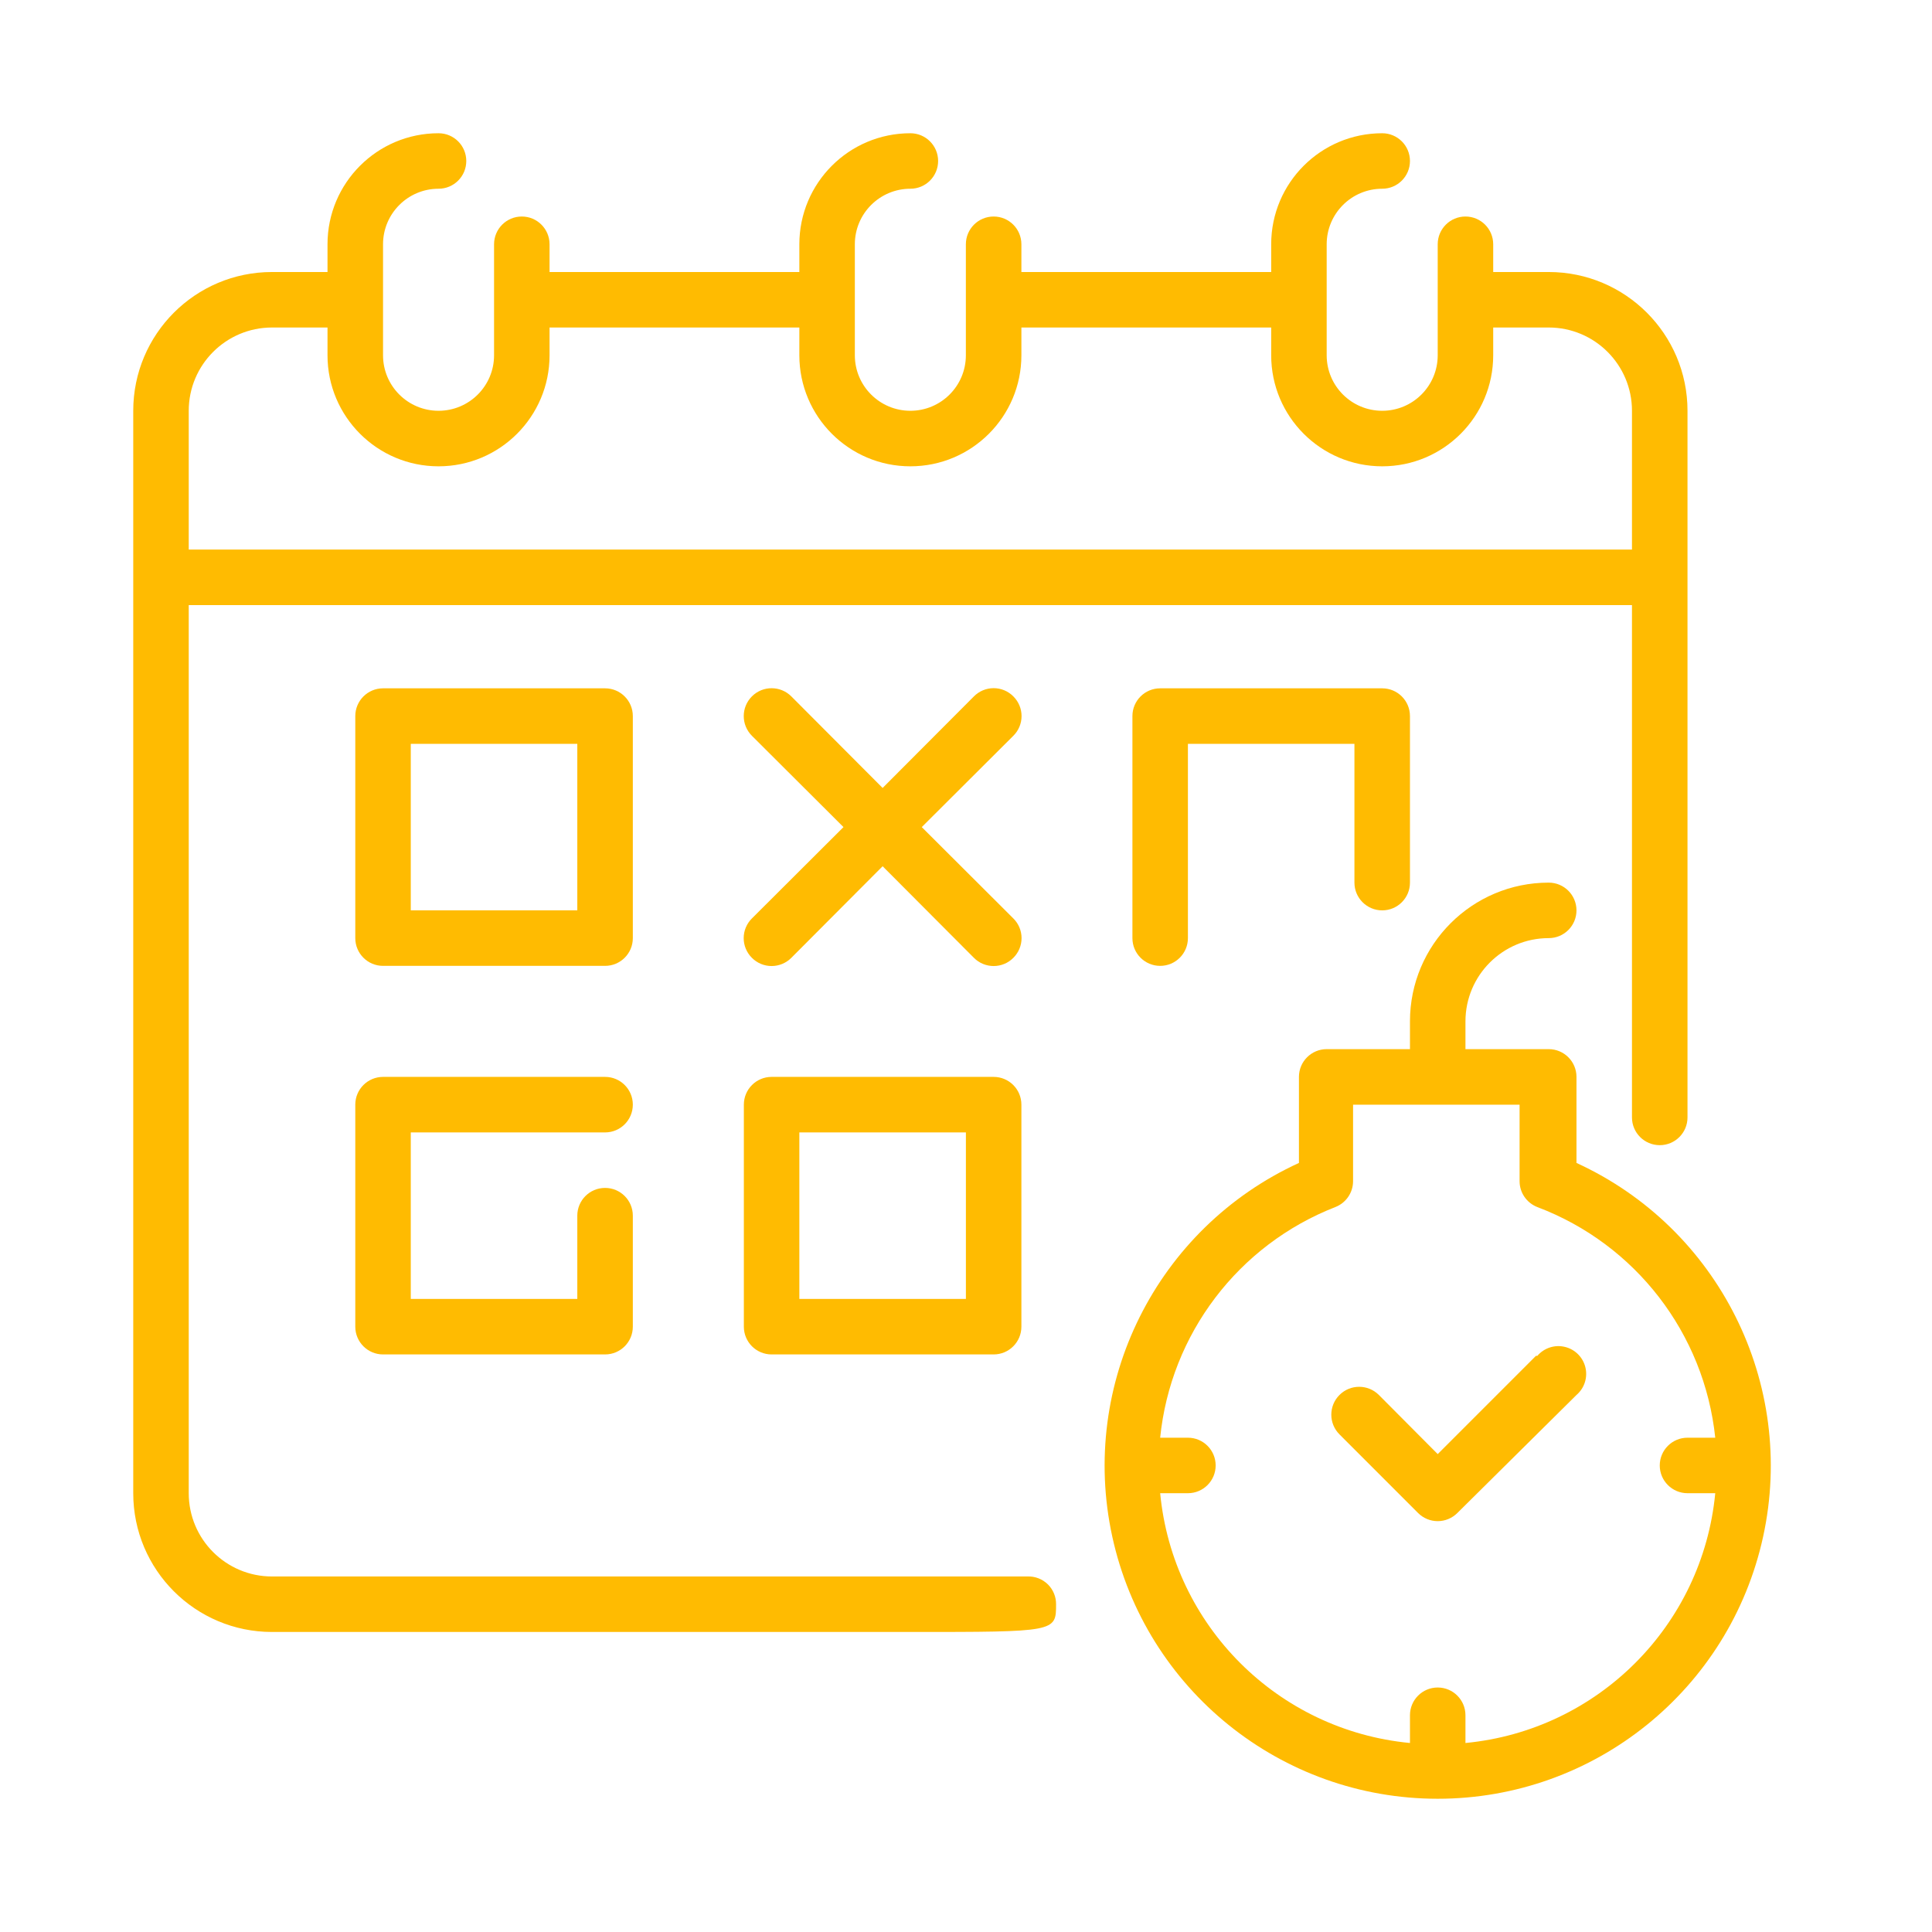 <svg width="58" height="58" viewBox="0 0 58 58" fill="none" xmlns="http://www.w3.org/2000/svg">
<g filter="url(#filter0_d)">
<path d="M46.111 36.703L43.161 39.653L41.395 37.878C41.068 37.551 40.538 37.551 40.212 37.878C39.885 38.205 39.885 38.734 40.212 39.061L42.569 41.419C42.726 41.577 42.939 41.666 43.161 41.666C43.383 41.666 43.596 41.577 43.753 41.419L47.327 37.878C47.565 37.674 47.668 37.355 47.595 37.05C47.522 36.746 47.284 36.508 46.98 36.435C46.676 36.361 46.356 36.465 46.152 36.703H46.111Z" fill="#FFBB01"/>
<path d="M47.327 30.912V28.329C47.327 27.869 46.954 27.496 46.494 27.496H43.994V26.663C43.994 25.282 45.114 24.163 46.494 24.163C46.954 24.163 47.327 23.79 47.327 23.33C47.327 22.87 46.954 22.497 46.494 22.497C44.193 22.497 42.328 24.362 42.328 26.663V27.496H39.828C39.368 27.496 38.995 27.869 38.995 28.329V30.912C34.722 32.871 32.39 37.541 33.392 42.133C34.395 46.726 38.46 50 43.161 50C47.861 50 51.927 46.726 52.93 42.133C53.932 37.541 51.6 32.871 47.327 30.912ZM43.994 48.326V47.493C43.994 47.033 43.621 46.66 43.161 46.66C42.701 46.66 42.328 47.033 42.328 47.493V48.326C38.355 47.946 35.21 44.801 34.829 40.827H35.662C36.122 40.827 36.495 40.454 36.495 39.994C36.495 39.534 36.122 39.161 35.662 39.161H34.829C35.143 36.049 37.173 33.375 40.087 32.237C40.407 32.113 40.619 31.806 40.62 31.462V29.163H45.619V31.462C45.62 31.806 45.832 32.113 46.152 32.237C49.098 33.35 51.164 36.029 51.493 39.161H50.66C50.2 39.161 49.827 39.534 49.827 39.994C49.827 40.454 50.2 40.827 50.66 40.827H51.493C51.112 44.801 47.968 47.946 43.994 48.326Z" fill="#FFBB01"/>
<path d="M30.838 43.327C30.663 43.327 8.166 43.327 8.166 43.327C6.786 43.327 5.666 42.208 5.666 40.827V14.165H48.993V29.546C48.993 30.006 49.367 30.379 49.827 30.379C50.287 30.379 50.66 30.006 50.66 29.546V8.332C50.66 6.031 48.794 4.166 46.494 4.166H44.827V3.333C44.827 2.873 44.454 2.5 43.994 2.5C43.534 2.5 43.161 2.873 43.161 3.333V6.666C43.161 7.586 42.415 8.332 41.495 8.332C40.574 8.332 39.828 7.586 39.828 6.666V3.333C39.828 2.413 40.574 1.666 41.495 1.666C41.955 1.666 42.328 1.293 42.328 0.833C42.328 0.373 41.955 0 41.495 0C39.654 0 38.162 1.492 38.162 3.333V4.166H30.663V3.333C30.663 2.873 30.29 2.5 29.83 2.5C29.369 2.5 28.996 2.873 28.996 3.333V6.666C28.996 7.586 28.25 8.332 27.33 8.332C26.41 8.332 25.663 7.586 25.663 6.666V3.333C25.663 2.413 26.41 1.666 27.33 1.666C27.79 1.666 28.163 1.293 28.163 0.833C28.163 0.373 27.79 0 27.33 0C25.489 0 23.997 1.492 23.997 3.333V4.166H16.498V3.333C16.498 2.873 16.125 2.5 15.665 2.5C15.205 2.5 14.832 2.873 14.832 3.333V6.666C14.832 7.586 14.086 8.332 13.165 8.332C12.245 8.332 11.499 7.586 11.499 6.666V3.333C11.499 2.413 12.245 1.666 13.165 1.666C13.626 1.666 13.998 1.293 13.998 0.833C13.998 0.373 13.626 0 13.165 0C11.325 0 9.832 1.492 9.832 3.333V4.166H8.166C5.865 4.166 4 6.031 4 8.332V40.827C4 43.128 5.865 44.993 8.166 44.993H27.33C31.704 44.993 31.704 44.993 31.704 44.16C31.706 43.939 31.619 43.726 31.463 43.569C31.297 43.404 31.071 43.316 30.838 43.327ZM8.166 5.832H9.832V6.666C9.832 8.506 11.325 9.999 13.165 9.999C15.006 9.999 16.498 8.506 16.498 6.666V5.832H23.997V6.666C23.997 8.506 25.489 9.999 27.33 9.999C29.171 9.999 30.663 8.506 30.663 6.666V5.832H38.162V6.666C38.162 8.506 39.654 9.999 41.495 9.999C43.335 9.999 44.827 8.506 44.827 6.666V5.832H46.494C47.874 5.832 48.993 6.952 48.993 8.332V12.498H5.666V8.332C5.666 6.952 6.786 5.832 8.166 5.832Z" fill="#FFBB01"/>
<path d="M18.998 17.497C18.998 17.037 18.625 16.664 18.165 16.664H11.499C11.039 16.664 10.666 17.037 10.666 17.497V24.163C10.666 24.623 11.039 24.996 11.499 24.996H18.165C18.625 24.996 18.998 24.623 18.998 24.163V17.497ZM17.331 23.33H12.332V18.331H17.331V23.33Z" fill="#FFBB01"/>
<path d="M18.165 29.996C18.625 29.996 18.998 29.623 18.998 29.162C18.998 28.702 18.625 28.329 18.165 28.329H11.499C11.039 28.329 10.666 28.702 10.666 29.162V35.828C10.666 36.288 11.039 36.661 11.499 36.661H18.165C18.625 36.661 18.998 36.288 18.998 35.828V32.495C18.998 32.035 18.625 31.662 18.165 31.662C17.704 31.662 17.331 32.035 17.331 32.495V34.995H12.332V29.996H18.165Z" fill="#FFBB01"/>
<path d="M23.164 28.329C22.704 28.329 22.331 28.702 22.331 29.162V35.828C22.331 36.288 22.704 36.661 23.164 36.661H29.83C30.29 36.661 30.663 36.288 30.663 35.828V29.162C30.663 28.702 30.29 28.329 29.83 28.329H23.164ZM28.997 34.995H23.997V29.996H28.997V34.995Z" fill="#FFBB01"/>
<path d="M41.495 23.33C41.955 23.33 42.328 22.957 42.328 22.497V17.497C42.328 17.037 41.955 16.664 41.495 16.664H34.829C34.369 16.664 33.996 17.037 33.996 17.497V24.163C33.996 24.623 34.369 24.996 34.829 24.996C35.289 24.996 35.662 24.623 35.662 24.163V18.331H40.661V22.497C40.661 22.957 41.035 23.33 41.495 23.33Z" fill="#FFBB01"/>
<path d="M30.421 16.906C30.265 16.748 30.052 16.659 29.83 16.659C29.608 16.659 29.394 16.748 29.238 16.906L26.497 19.655L23.756 16.906C23.429 16.579 22.899 16.579 22.573 16.906C22.246 17.233 22.246 17.762 22.573 18.089L25.322 20.83L22.573 23.572C22.415 23.728 22.326 23.941 22.326 24.163C22.326 24.385 22.415 24.599 22.573 24.755C22.729 24.913 22.942 25.001 23.164 25.001C23.386 25.001 23.599 24.913 23.756 24.755L26.497 22.005L29.238 24.755C29.394 24.913 29.608 25.001 29.83 25.001C30.052 25.001 30.265 24.913 30.421 24.755C30.579 24.599 30.668 24.385 30.668 24.163C30.668 23.941 30.579 23.728 30.421 23.572L27.672 20.83L30.421 18.089C30.579 17.933 30.668 17.72 30.668 17.497C30.668 17.275 30.579 17.062 30.421 16.906Z" fill="#FFBB01"/>
</g>
<defs>
<filter id="filter0_d" x="0" y="0" width="57.161" height="58" filterUnits="userSpaceOnUse" color-interpolation-filters="sRGB">
<feFlood flood-opacity="0" result="BackgroundImageFix"/>
<feColorMatrix in="SourceAlpha" type="matrix" values="0 0 0 0 0 0 0 0 0 0 0 0 0 0 0 0 0 0 127 0"/>
<feOffset dy="4"/>
<feGaussianBlur stdDeviation="2"/>
<feColorMatrix type="matrix" values="0 0 0 0 0 0 0 0 0 0 0 0 0 0 0 0 0 0 0.25 0"/>
<feBlend mode="normal" in2="BackgroundImageFix" result="effect1_dropShadow"/>
<feBlend mode="normal" in="SourceGraphic" in2="effect1_dropShadow" result="shape"/>
</filter>
</defs>
</svg>
